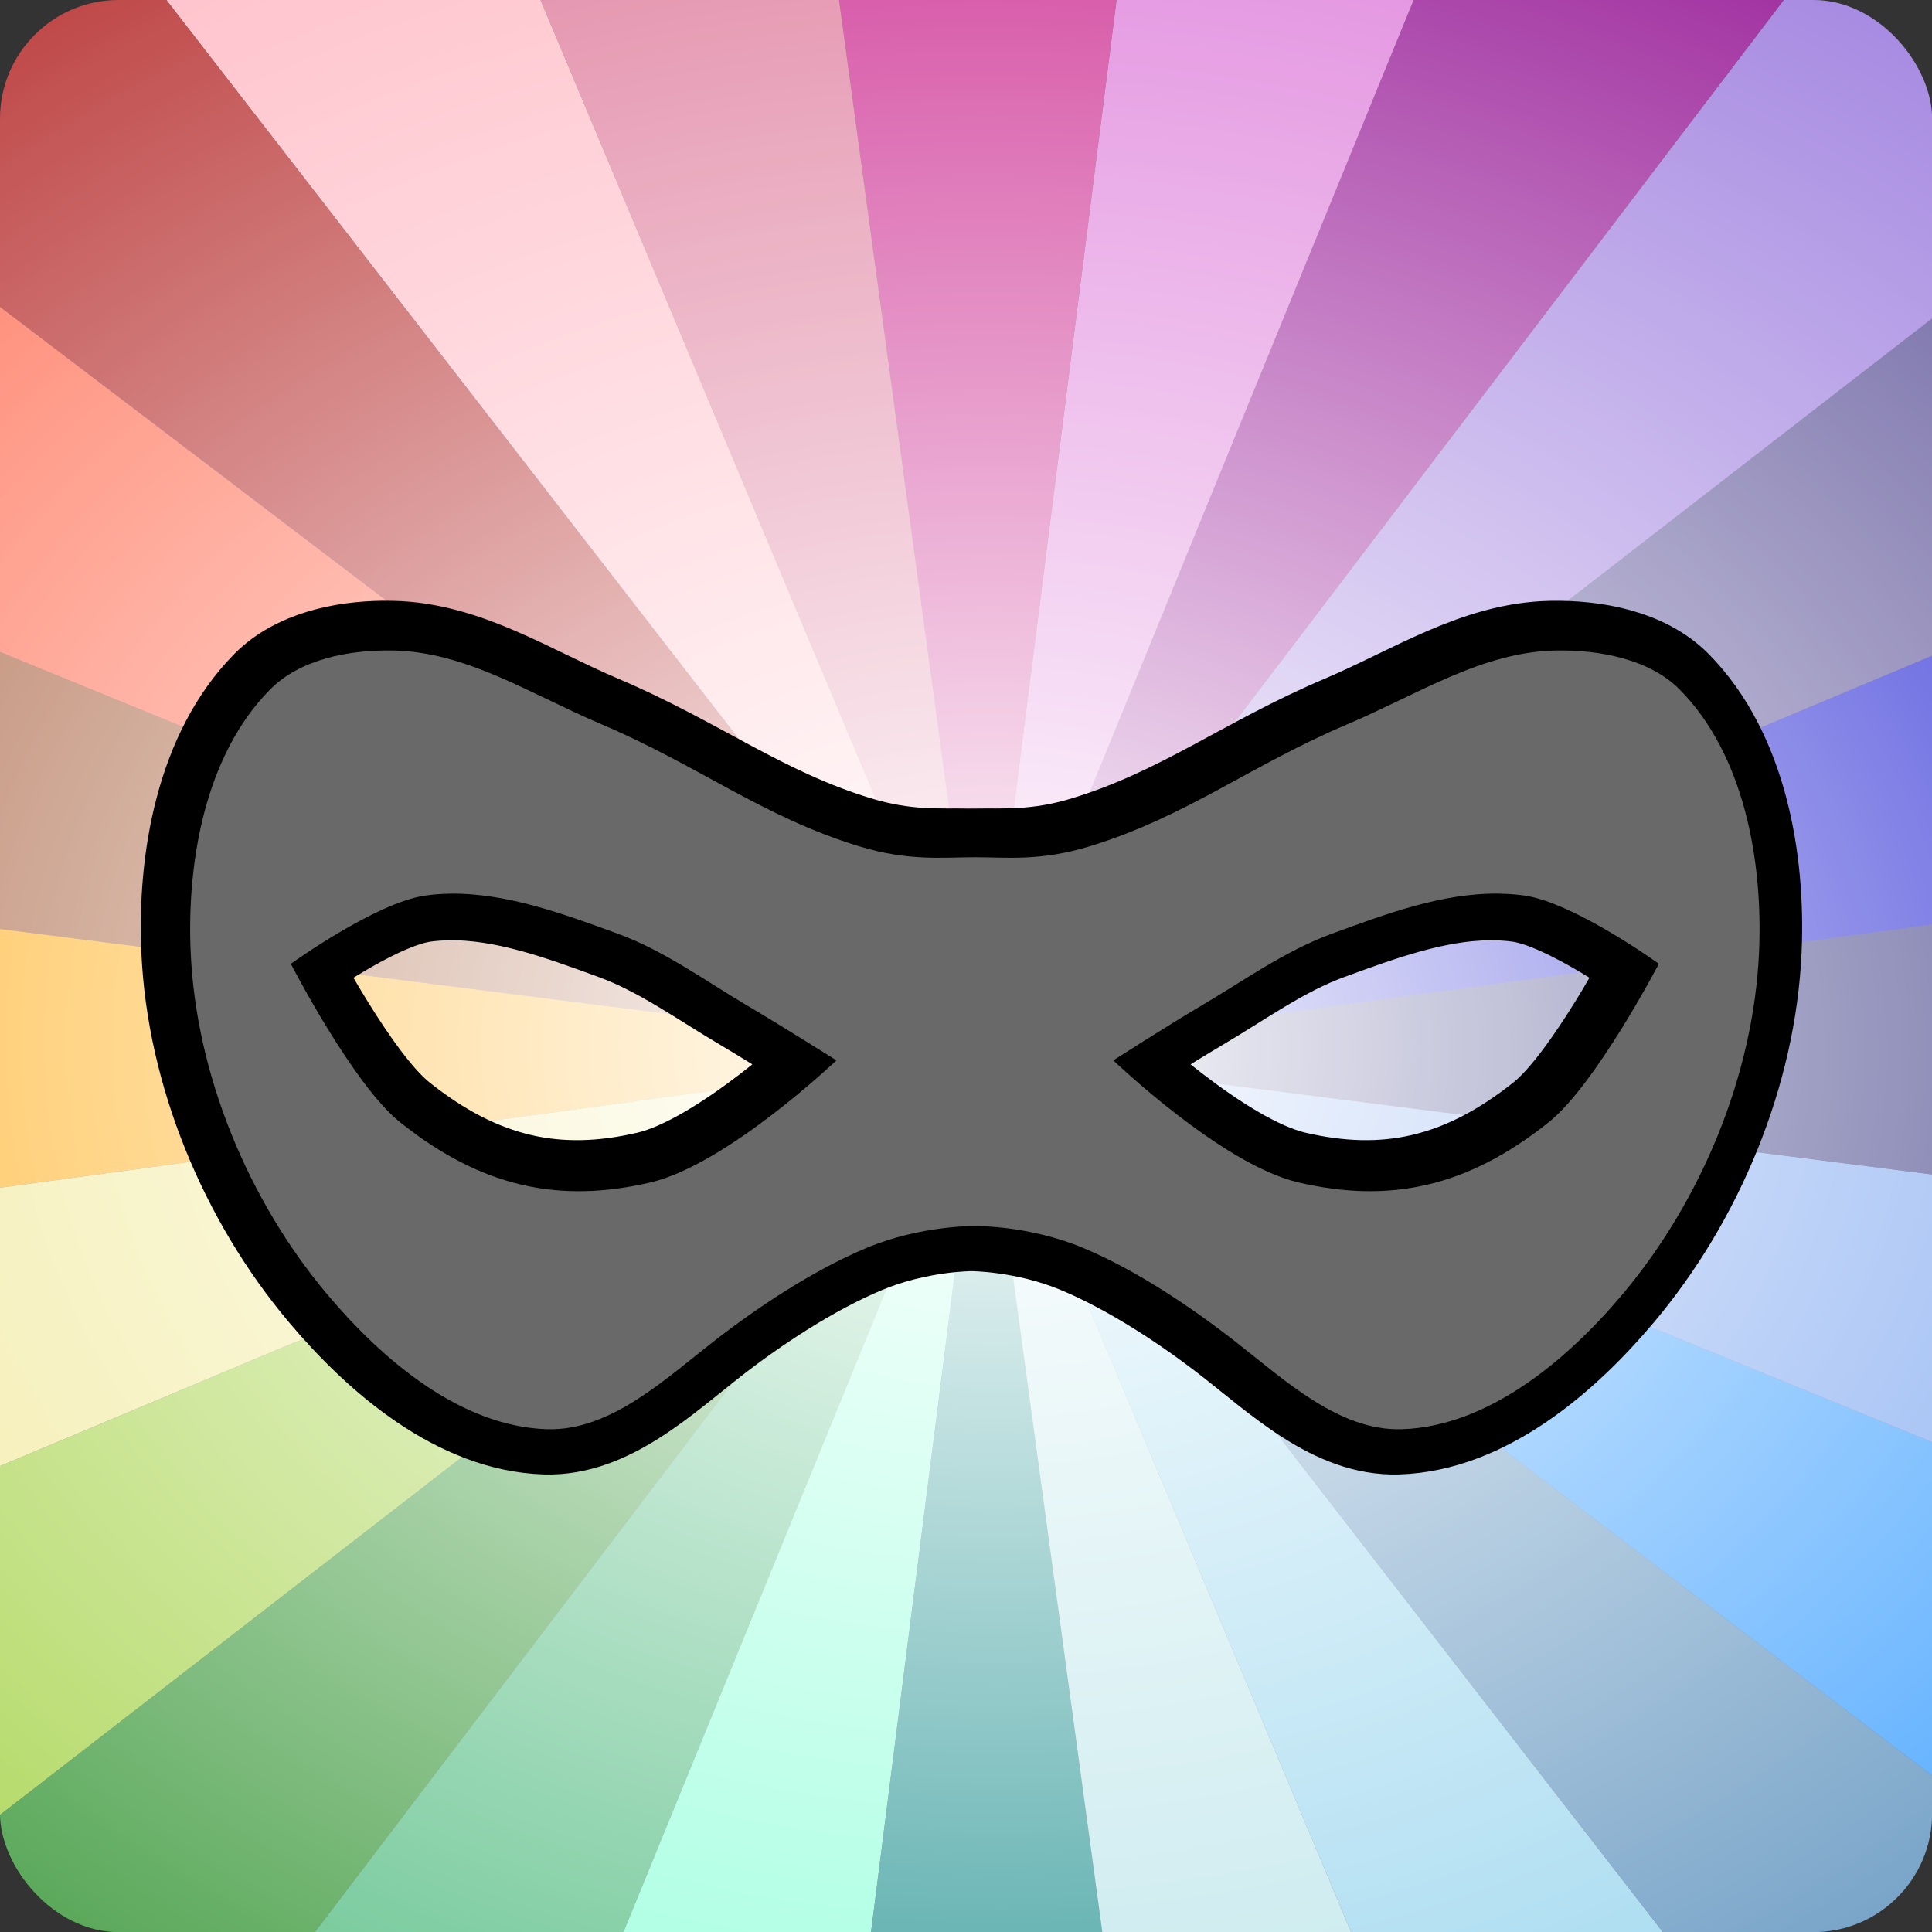 <svg viewBox="0 0 223 223" xmlns="http://www.w3.org/2000/svg" xmlns:xlink="http://www.w3.org/1999/xlink">
    <rect x="0" y="0" width="223" height="223" fill="#333333" stroke="none"/>
    <linearGradient id="a">
        <stop offset="0" stop-color="#fff" />
        <stop offset="1" stop-color="#fff" stop-opacity="0" />
    </linearGradient>
    <radialGradient id="b" cx="838.203" cy="202.054" gradientTransform="matrix(.226 .002 -.001 .177 -58.273 -92.03)" gradientUnits="userSpaceOnUse" r="1000" xlink:href="#a" />
    <clipPath id="c">
        <rect height="223.012" ry="13.698" width="223.012" x="16.494" y="-175.506" />
    </clipPath>
    <g clip-path="url(#c)" transform="translate(-16.494 175.506)">
        <path d="m-964.916-192.975 73.31-278.623 1021.52 417.732z" fill="#a0522d" />
        <path d="m-963.615 95.128-1.301-288.103 1094.829 139.109z" fill="#ffa500" />
        <path d="m-887.791 373.077-75.823-277.949 1093.528-148.993z" fill="#f0e68c" />
        <path d="m-742.613 621.93-145.178-248.854 1017.704-426.942z" fill="#9acd32" />
        <path d="m-537.973 824.73-204.639-202.799 872.526-675.796z" fill="#228b22" />
        <path d="m-287.819 967.654-250.155-142.924 667.887-878.595z" fill="#3cb371" />
        <path d="m-9.196 1040.964-278.623-73.309 417.732-1021.52z" fill="#7fffd4" />
        <path d="m278.907 1039.662-288.103 1.301 139.109-1094.829z" fill="#008080" />
        <path d="m556.856 963.839-277.949 75.823-148.993-1093.528z" fill="#b0e0e6" />
        <path d="m805.709 818.661-248.853 145.178-426.942-1017.704z" fill="#87ceeb" />
        <path d="m1008.509 614.021-202.799 204.639-675.796-872.526z" fill="#4682b4" />
        <path d="m1151.433 363.866-142.924 250.155-878.595-667.887z" fill="#1e90ff" />
        <path d="m1224.742 85.244-73.309 278.623-1021.52-417.732z" fill="#6495ed" />
        <path d="m1223.441-202.859 244.474 5.868-7.479 283.366-235.693-1.132-1094.829-139.109z" fill="#191970" />
        <path d="m1147.618-480.808 75.823 277.949-1093.528 148.993z" fill="#0000cd" />
        <path d="m1002.439-729.662 145.178 248.854-1017.704 426.942z" fill="#483d8b" />
        <path d="m797.8-932.461 204.639 202.799-872.526 675.796z" fill="#9370db" />
        <path d="m547.645-1075.385 250.155 142.924-667.887 878.595z" fill="#8b008b" />
        <path d="m269.022-1148.695 278.623 73.309-417.732 1021.52z" fill="#da70d6" />
        <path d="m-19.08-1147.393 288.103-1.301-139.109 1094.829z" fill="#c71585" />
        <path d="m-297.029-1071.57 277.949-75.823 148.993 1093.528z" fill="#db7093" />
        <path d="m-545.883-926.392 248.854-145.178 426.942 1017.704z" fill="#ffb6c1" />
        <path d="m-748.682-721.752 202.799-204.639 675.796 872.526z" fill="#b22222" />
        <path d="m-891.606-471.597 142.924-250.155 878.595 667.887z" fill="#ff6347" />
        <rect fill="url(#b)" height="256" ry="3.78" width="256" y="-192" />
    </g>
    <g transform="matrix(3.364 0 0 3.364 4.636 6.79)">
        <g fill="none" transform="matrix(.096 0 0 .096 -13.901 -8.296)">
            <path d="m290.225 383.618c20.266-.367 40.738 7.196 59.875 14.188 16.786 6.133 31.498 16.915 46.906 25.969 10.484 6.16 30.969 19.281 30.969 19.281s-38.826 37.018-66.031 43.375c-32.325 7.553-60.041 1.91-89.219-21.406-16.832-13.451-39.062-56.312-39.062-56.312s30.151-21.965 47.906-24.438c2.883-.401 5.761-.604 8.656-.656z" />
            <path d="m662.319 383.618c3.621-.034 7.24.154 10.844.656 17.755 2.473 47.906 24.438 47.906 24.438s-22.23 42.862-39.062 56.312c-29.178 23.317-56.925 28.959-89.25 21.406-27.205-6.357-66-43.375-66-43.375s20.485-13.121 30.969-19.281c15.409-9.054 30.12-19.836 46.906-25.969 18.453-6.742 38.134-14.005 57.688-14.188z" />
        </g>
        <path d="m169.969 100.5c-14.666.169-30.939 3.671-41.062 13.938-22.893 23.216-29.643 61.082-28.219 93.656 1.911 43.705 20.526 88.398 48.688 121.875 19.753 23.481 47.707 47.289 78.375 48.281 22.513.728 41.916-17.817 59.688-31.656 14.782-11.512 34.877-24.909 54.125-32.938 19.404-8.094 38.184-8.064 38.531-8.062 0 0 .059 0.0.062 0 .335-.001 19.152-.034 38.562 8.062 19.248 8.029 39.312 21.426 54.094 32.938 17.771 13.84 37.206 32.384 59.719 31.656 30.668-.992 58.622-24.8 78.375-48.281 28.161-33.477 46.776-78.17 48.688-121.875 1.425-32.574-5.326-70.44-28.219-93.656-10.798-10.951-28.623-14.183-44-13.906-26.275.473-48.887 15.706-74.25 26.469-34.568 14.668-57.602 32.854-91.969 43.344-17.595 5.37-29.559 4.219-40.688 4.438-.227-.006-.46.004-.688 0-11.128-.218-23.062.933-40.656-4.438-34.367-10.49-57.4-28.675-91.969-43.344-25.363-10.762-48.006-25.996-74.281-26.469-.961-.017-1.928-.043-2.906-.031zm23.031 86.844c20.266-.367 40.738 7.196 59.875 14.188 16.786 6.133 31.498 16.915 46.906 25.969 10.484 6.16 30.969 19.281 30.969 19.281s-38.826 37.018-66.031 43.375c-32.325 7.553-60.041 1.91-89.219-21.406-16.832-13.451-39.062-56.312-39.062-56.312s30.151-21.965 47.906-24.438c2.883-.401 5.761-.604 8.656-.656zm372.094 0c3.621-.034 7.24.154 10.844.656 17.755 2.473 47.906 24.438 47.906 24.438s-22.23 42.862-39.062 56.312c-29.178 23.317-56.925 28.959-89.25 21.406-27.205-6.357-66-43.375-66-43.375s20.485-13.121 30.969-19.281c15.409-9.054 30.12-19.836 46.906-25.969 18.453-6.742 38.134-14.005 57.688-14.188z" fill="none" stroke="#000" stroke-width="34.524" transform="matrix(.096 0 0 .096 -4.539 10.603)" />
        <path d="m12.102 20.301c-1.481-.027-3.179.289-4.219 1.344-2.204 2.235-2.856 5.864-2.719 9 .184 4.208 1.976 8.527 4.688 11.75 1.902 2.261 4.578 4.529 7.531 4.625 2.168.07 4.039-1.699 5.75-3.031 1.423-1.108 3.365-2.414 5.219-3.188 1.886-.787 3.719-.75 3.719-.75s1.833-.037 3.719.75c1.853.773 3.764 2.079 5.188 3.188 1.711 1.333 3.582 3.101 5.75 3.031 2.953-.096 5.661-2.364 7.562-4.625 2.712-3.223 4.503-7.542 4.688-11.75.137-3.136-.514-6.765-2.719-9-1.04-1.054-2.769-1.37-4.25-1.344-2.53.046-4.714 1.495-7.156 2.531-3.328 1.412-5.535 3.177-8.844 4.188-1.698.518-2.833.375-3.938.375s-2.271.143-3.969-.375c-3.309-1.01-5.515-2.775-8.844-4.188-2.442-1.036-4.626-2.486-7.156-2.531zm1.938 8.344c1.951-.035 3.939.702 5.781 1.375 1.616.591 3.016 1.628 4.5 2.5 1.009.593 3 1.844 3 1.844s-3.755 3.575-6.375 4.188c-3.112.727-5.784.183-8.594-2.062-1.621-1.295-3.75-5.438-3.75-5.438s2.915-2.106 4.625-2.344c.278-.039.534-.057.812-.062zm36.031 0c.279.005.566.024.844.062 1.71.238 4.625 2.344 4.625 2.344s-2.161 4.142-3.781 5.438c-2.809 2.245-5.481 2.79-8.594 2.062-2.62-.612-6.344-4.188-6.344-4.188s1.959-1.251 2.969-1.844c1.484-.872 2.915-1.909 4.531-2.5 1.843-.673 3.799-1.41 5.75-1.375z" fill="#696969" />
    </g>
</svg>